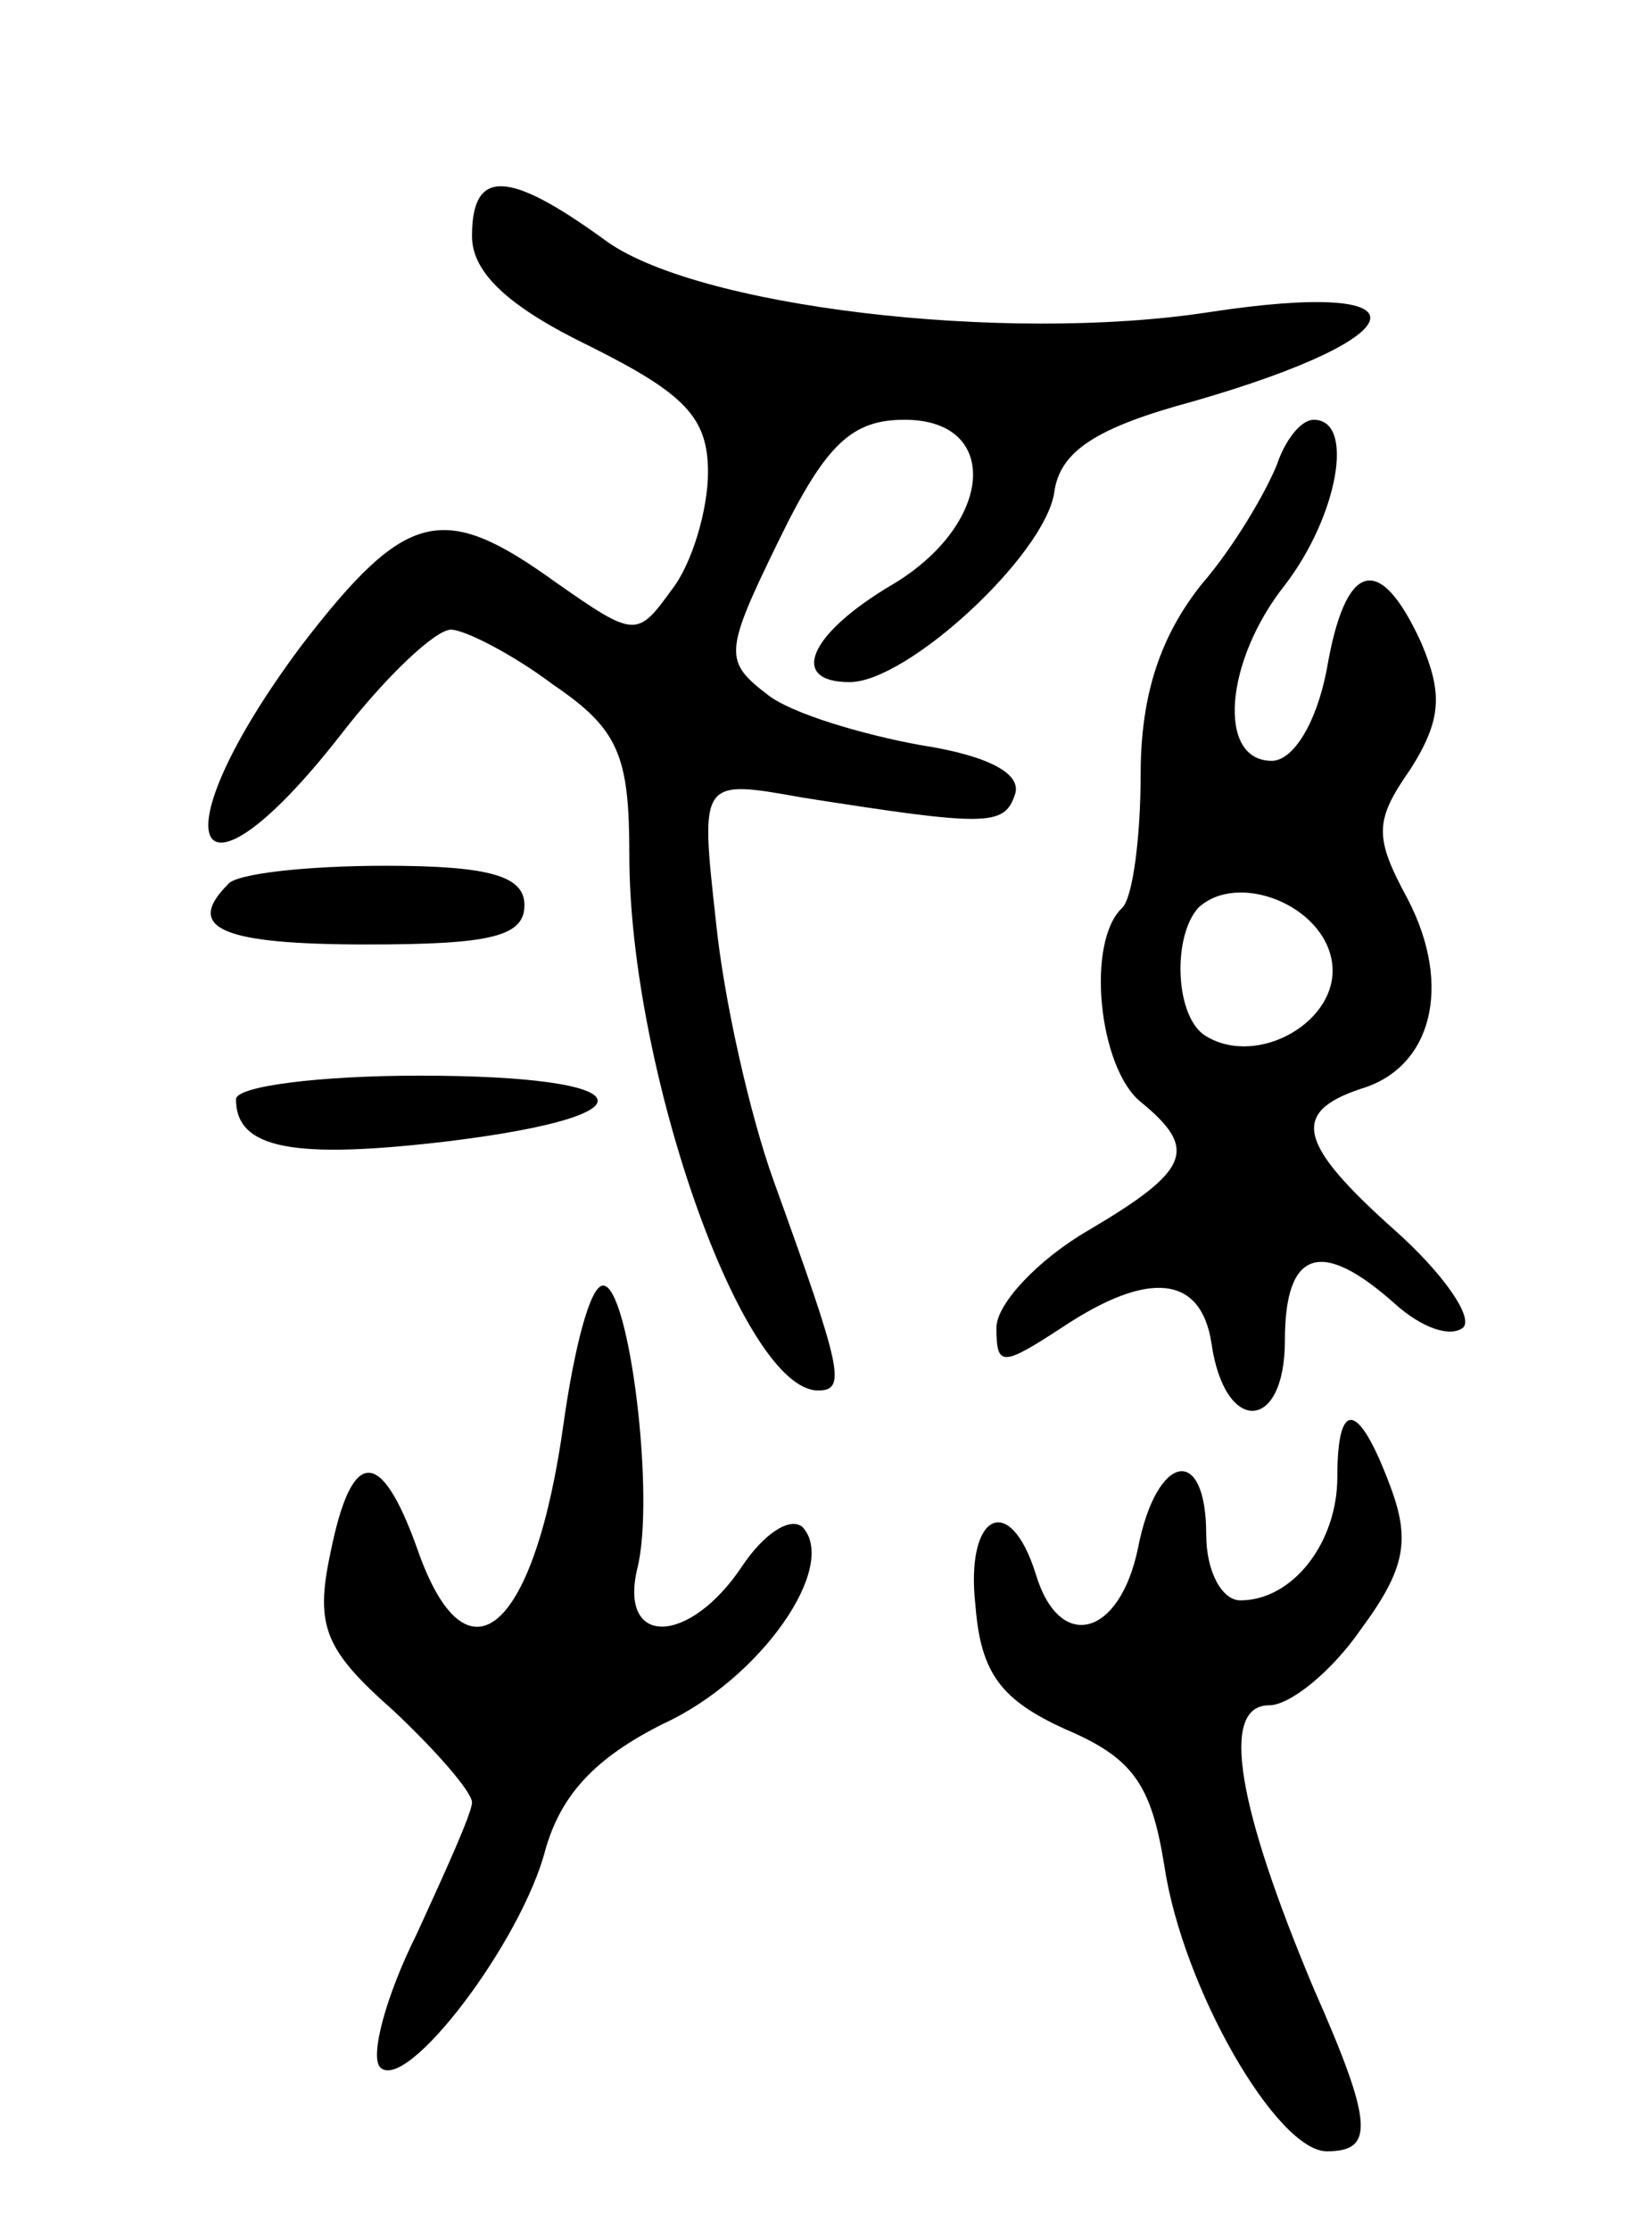 <svg version="1.0" xmlns="http://www.w3.org/2000/svg"
 width="63pt" height="85pt" viewBox="0 0 63 85"
 preserveAspectRatio="xMidYMid meet">
<g transform="translate(0,85) scale(0.1,-0.1)"
fill="#000000" stroke="none">
<path d="M180 760 c0 -14 14 -27 45 -42 36 -18 45 -27 45 -48 0 -14 -6 -35
-14 -45 -13 -18 -14 -18 -44 3 -43 31 -57 28 -97 -24 -56 -75 -42 -107 15 -34
17 22 36 40 42 40 5 0 23 -9 39 -21 25 -17 29 -27 29 -65 0 -81 43 -204 72
-204 11 0 9 8 -17 80 -9 25 -19 69 -22 99 -6 54 -6 54 33 47 70 -11 77 -11 81
1 3 8 -10 15 -36 19 -22 4 -49 12 -58 19 -17 13 -17 16 4 59 18 37 28 46 48
46 37 0 34 -40 -5 -63 -32 -19 -39 -37 -16 -37 22 0 74 48 78 72 2 16 16 25
53 35 87 25 91 47 6 34 -78 -12 -197 2 -231 28 -36 26 -50 27 -50 1z"/>
<path d="M487 673 c-4 -10 -16 -31 -29 -46 -15 -19 -23 -41 -23 -72 0 -24 -3
-47 -7 -51 -14 -13 -9 -61 7 -74 22 -18 19 -26 -20 -49 -19 -11 -35 -28 -35
-37 0 -15 2 -15 25 0 33 22 53 20 57 -6 5 -35 28 -34 28 1 0 35 14 39 42 14
10 -9 21 -13 26 -9 4 4 -8 21 -26 37 -37 33 -40 45 -13 54 27 8 35 39 18 72
-13 24 -13 30 1 50 12 19 12 29 4 48 -16 35 -29 31 -36 -10 -4 -21 -13 -35
-21 -35 -21 0 -18 38 5 67 20 26 27 63 11 63 -5 0 -11 -8 -14 -17z m21 -190
c3 -22 -28 -40 -48 -28 -12 7 -13 38 -3 49 15 14 48 1 51 -21z"/>
<path d="M87 513 c-17 -17 -2 -23 53 -23 47 0 60 3 60 15 0 11 -13 15 -53 15
-30 0 -57 -3 -60 -7z"/>
<path d="M90 431 c0 -19 22 -23 81 -16 81 10 74 25 -11 25 -38 0 -70 -4 -70
-9z"/>
<path d="M215 308 c-11 -80 -37 -103 -56 -48 -14 39 -25 38 -33 -2 -6 -28 -2
-37 24 -60 16 -15 30 -31 30 -35 0 -4 -10 -26 -21 -50 -12 -24 -18 -47 -14
-51 10 -10 54 48 63 83 6 21 19 35 45 48 37 17 67 60 53 75 -5 4 -15 -3 -23
-15 -20 -30 -47 -31 -40 -1 7 27 -3 108 -13 108 -5 0 -11 -24 -15 -52z"/>
<path d="M510 287 c0 -25 -17 -47 -37 -47 -7 0 -13 11 -13 25 0 35 -19 31 -26
-5 -7 -34 -30 -40 -39 -10 -10 32 -27 23 -23 -12 2 -26 10 -36 34 -47 26 -11
33 -21 38 -52 7 -47 43 -109 62 -109 18 0 18 10 -5 62 -29 69 -36 108 -17 108
8 0 24 13 35 29 17 23 19 34 11 55 -12 32 -20 33 -20 3z"/>
</g>
</svg>
